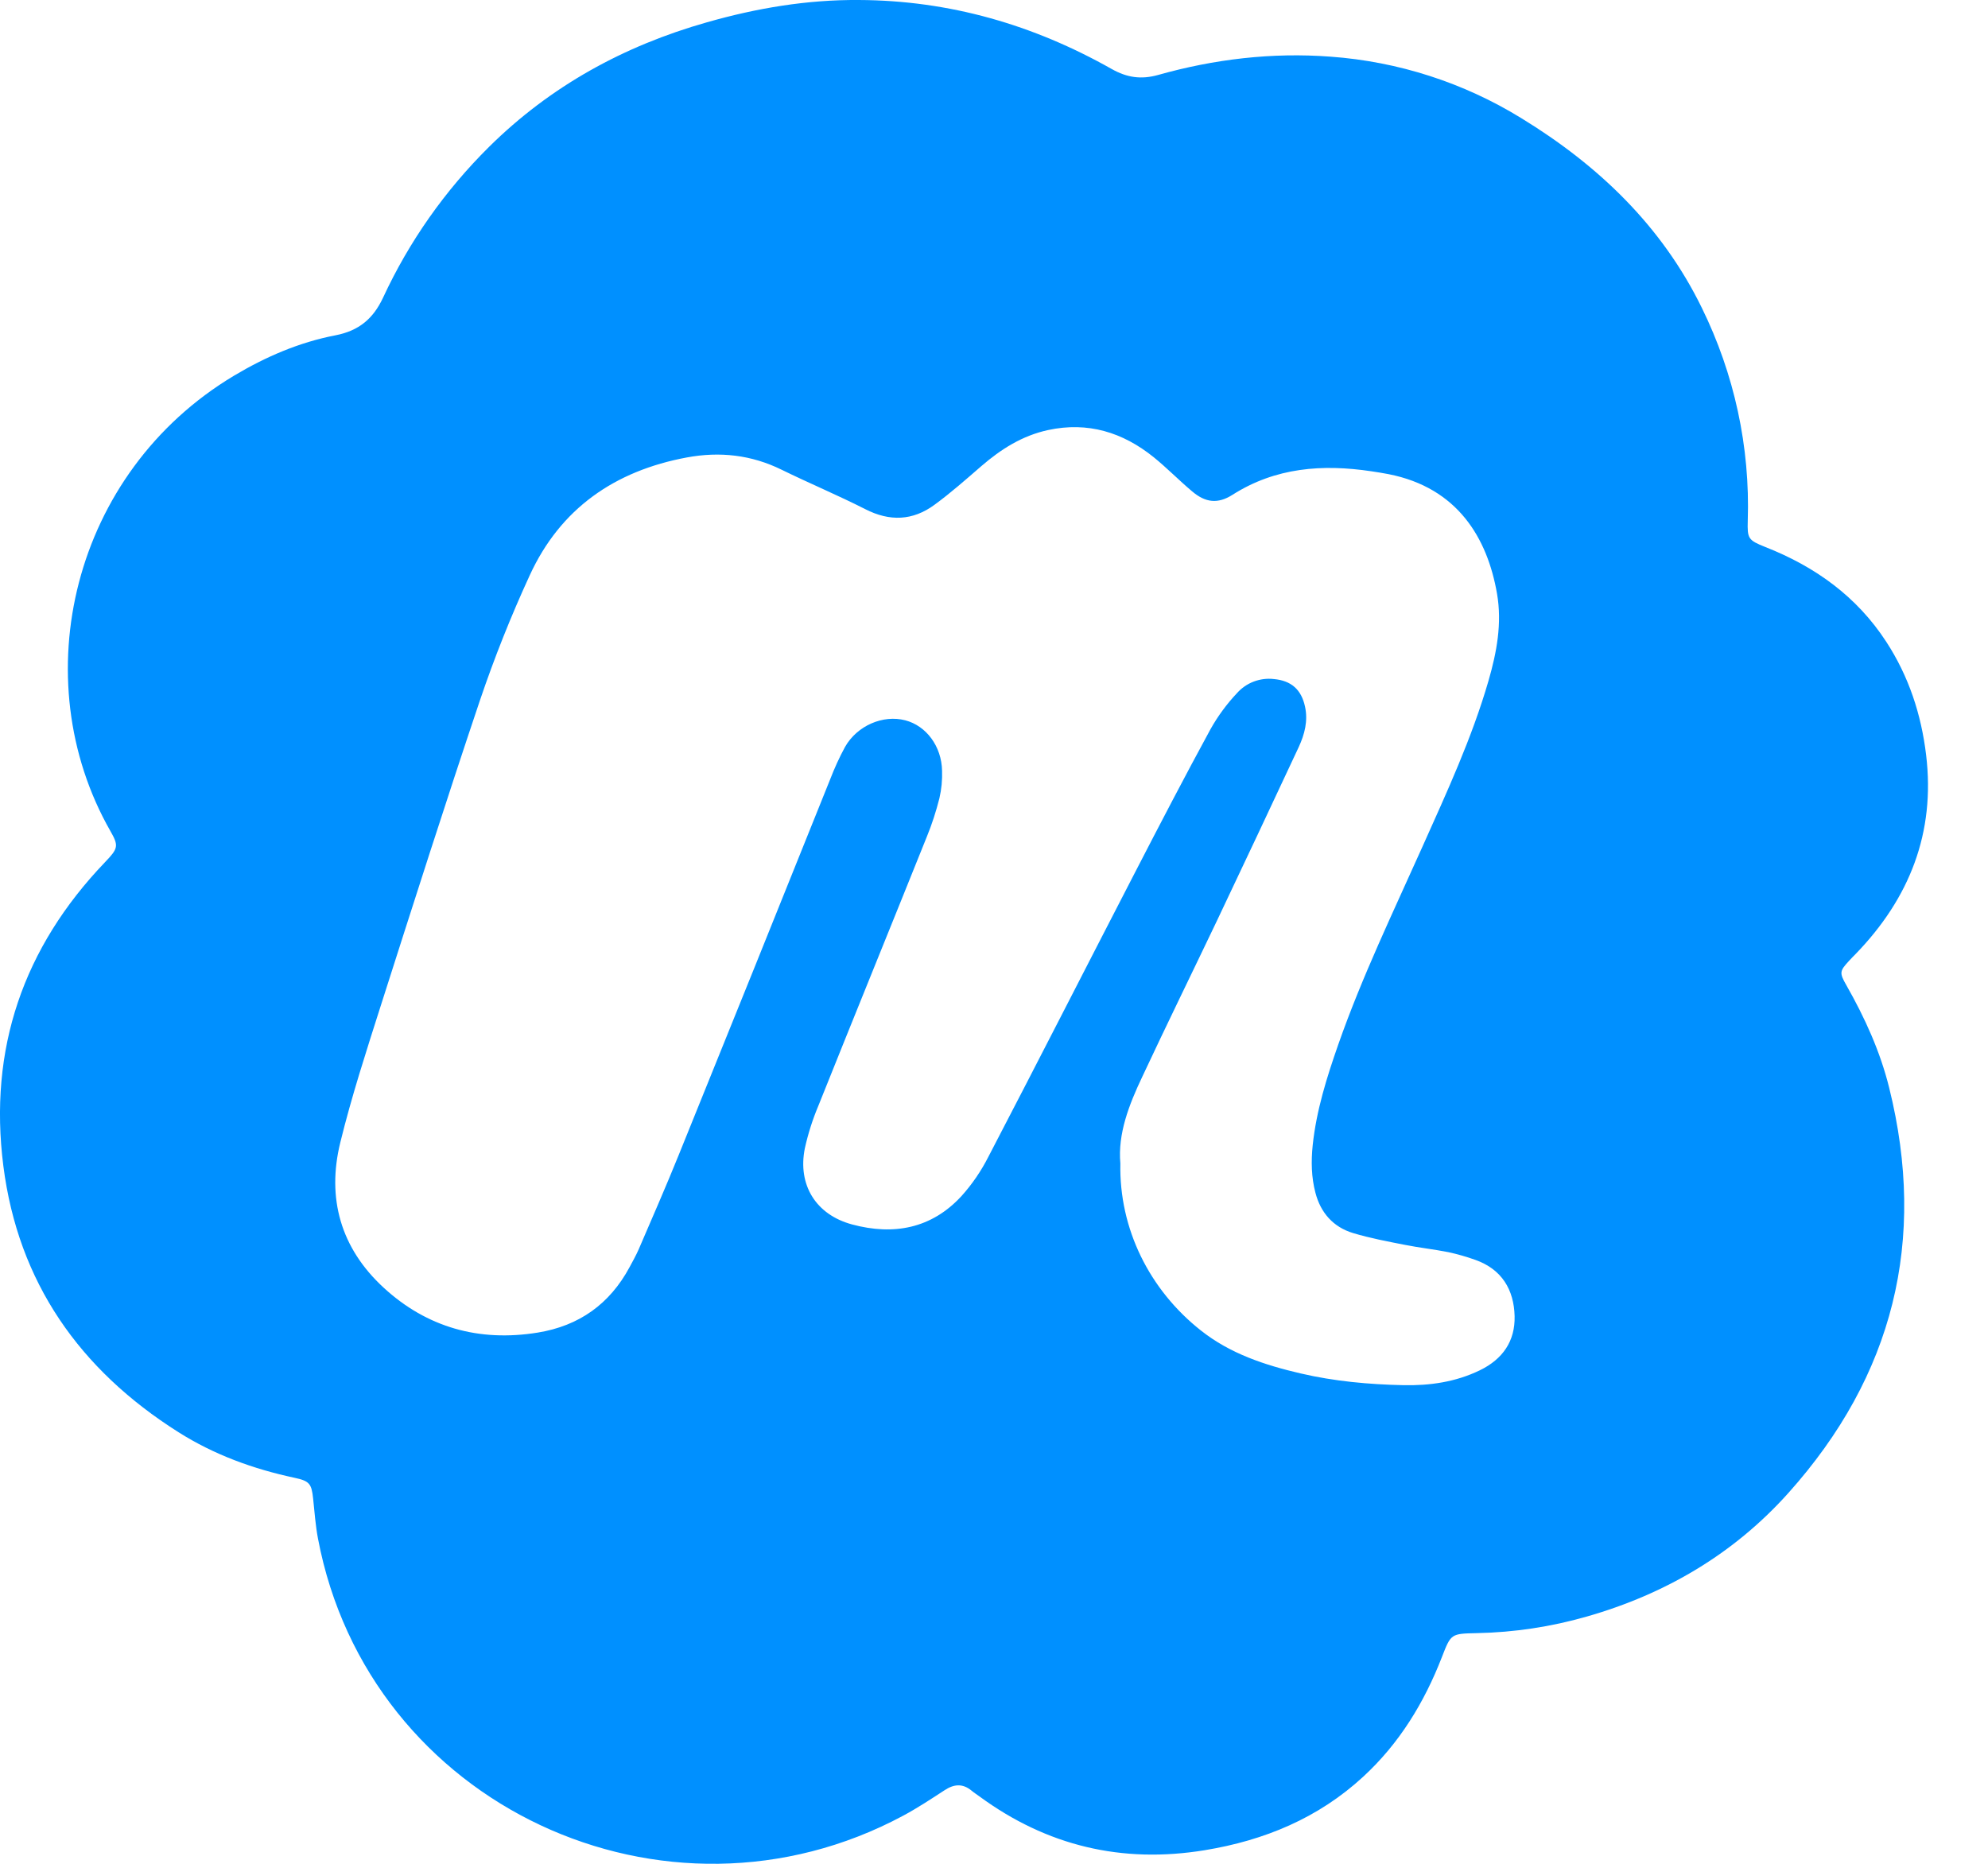 <svg width="32" height="30" viewBox="0 0 32 30" fill="none" xmlns="http://www.w3.org/2000/svg">
<path d="M13.823 0C15.283 0.006 16.635 0.399 17.895 1.111C18.141 1.249 18.367 1.283 18.64 1.207C19.547 0.951 20.475 0.841 21.417 0.912C22.507 0.991 23.561 1.331 24.488 1.902C25.731 2.662 26.749 3.638 27.392 4.952C27.917 6.019 28.172 7.195 28.133 8.381C28.125 8.669 28.138 8.694 28.416 8.805C29.22 9.121 29.89 9.603 30.363 10.331C30.725 10.887 30.926 11.5 31.004 12.153C31.154 13.401 30.739 14.458 29.869 15.356C29.834 15.392 29.798 15.427 29.764 15.465C29.612 15.63 29.605 15.657 29.72 15.858C30.018 16.382 30.266 16.928 30.41 17.512C31.018 19.962 30.479 22.142 28.787 24.031C27.911 25.009 26.812 25.657 25.543 26.02C24.968 26.185 24.373 26.275 23.774 26.287C23.356 26.296 23.356 26.295 23.21 26.672C22.926 27.403 22.526 28.062 21.941 28.6C21.221 29.263 20.355 29.623 19.393 29.781C18.059 30 16.849 29.711 15.764 28.914C15.723 28.884 15.68 28.857 15.642 28.825C15.498 28.704 15.357 28.715 15.204 28.816C14.986 28.958 14.768 29.102 14.539 29.225C10.715 31.278 5.932 29.069 5.118 24.763C5.078 24.551 5.063 24.334 5.04 24.119C5.015 23.884 4.982 23.838 4.742 23.787C4.077 23.645 3.447 23.416 2.873 23.053C1.278 22.045 0.293 20.637 0.054 18.768C-0.186 16.887 0.372 15.253 1.693 13.875C1.903 13.656 1.913 13.615 1.777 13.377C0.378 10.924 1.162 7.606 3.767 6.047C4.276 5.743 4.817 5.509 5.401 5.397C5.777 5.324 6.008 5.13 6.167 4.789C6.585 3.887 7.163 3.066 7.873 2.363C8.86 1.387 10.041 0.738 11.379 0.359C12.177 0.131 12.99 -0.006 13.823 0ZM18.034 18.727C18.012 19.779 18.503 20.762 19.328 21.414C19.801 21.789 20.357 21.972 20.936 22.107C21.48 22.234 22.035 22.284 22.59 22.296C23.01 22.305 23.429 22.246 23.819 22.057C24.191 21.877 24.39 21.584 24.38 21.184C24.369 20.762 24.177 20.432 23.75 20.28C23.608 20.229 23.462 20.187 23.314 20.155C23.083 20.109 22.848 20.084 22.617 20.038C22.336 19.983 22.054 19.93 21.781 19.848C21.459 19.751 21.257 19.519 21.174 19.199C21.108 18.95 21.103 18.693 21.13 18.433C21.189 17.874 21.356 17.344 21.54 16.817C21.923 15.723 22.426 14.68 22.899 13.623C23.29 12.749 23.693 11.879 23.96 10.957C24.092 10.499 24.18 10.035 24.097 9.556C23.942 8.662 23.464 7.851 22.351 7.632C22.26 7.614 22.168 7.6 22.076 7.586C21.288 7.468 20.532 7.523 19.838 7.965C19.603 8.114 19.404 8.092 19.189 7.909C18.977 7.731 18.783 7.531 18.569 7.358C18.073 6.959 17.512 6.784 16.871 6.922C16.455 7.012 16.112 7.23 15.797 7.502C15.55 7.716 15.305 7.933 15.041 8.126C14.692 8.382 14.321 8.397 13.927 8.195C13.486 7.971 13.027 7.779 12.582 7.561C12.094 7.321 11.586 7.265 11.057 7.363C9.892 7.579 9.019 8.188 8.527 9.26C8.224 9.918 7.956 10.591 7.724 11.277C7.175 12.908 6.653 14.548 6.129 16.188C5.897 16.917 5.66 17.646 5.478 18.388C5.257 19.286 5.483 20.091 6.178 20.729C6.873 21.367 7.711 21.602 8.653 21.45C9.323 21.342 9.815 20.988 10.133 20.398C10.184 20.302 10.238 20.208 10.281 20.109C10.498 19.604 10.719 19.101 10.925 18.591C11.74 16.578 12.553 14.563 13.362 12.546C13.431 12.367 13.51 12.192 13.602 12.023C13.797 11.679 14.214 11.501 14.571 11.594C14.909 11.682 15.156 12.011 15.164 12.406C15.169 12.555 15.155 12.704 15.121 12.85C15.068 13.059 15.002 13.265 14.92 13.465C14.34 14.91 13.752 16.352 13.174 17.796C13.08 18.019 13.007 18.249 12.955 18.484C12.837 19.073 13.133 19.552 13.716 19.709C14.385 19.889 14.994 19.775 15.475 19.254C15.648 19.062 15.794 18.848 15.911 18.617C16.704 17.095 17.484 15.564 18.272 14.039C18.67 13.268 19.07 12.499 19.485 11.737C19.603 11.527 19.746 11.332 19.912 11.156C19.985 11.074 20.077 11.01 20.18 10.971C20.283 10.932 20.394 10.917 20.504 10.93C20.785 10.955 20.947 11.1 21.006 11.372C21.057 11.603 21 11.819 20.905 12.025C20.468 12.961 20.028 13.895 19.585 14.828C19.186 15.664 18.779 16.494 18.387 17.331C18.171 17.785 17.991 18.252 18.034 18.727Z" fill="#0090FF"/>
</svg>
